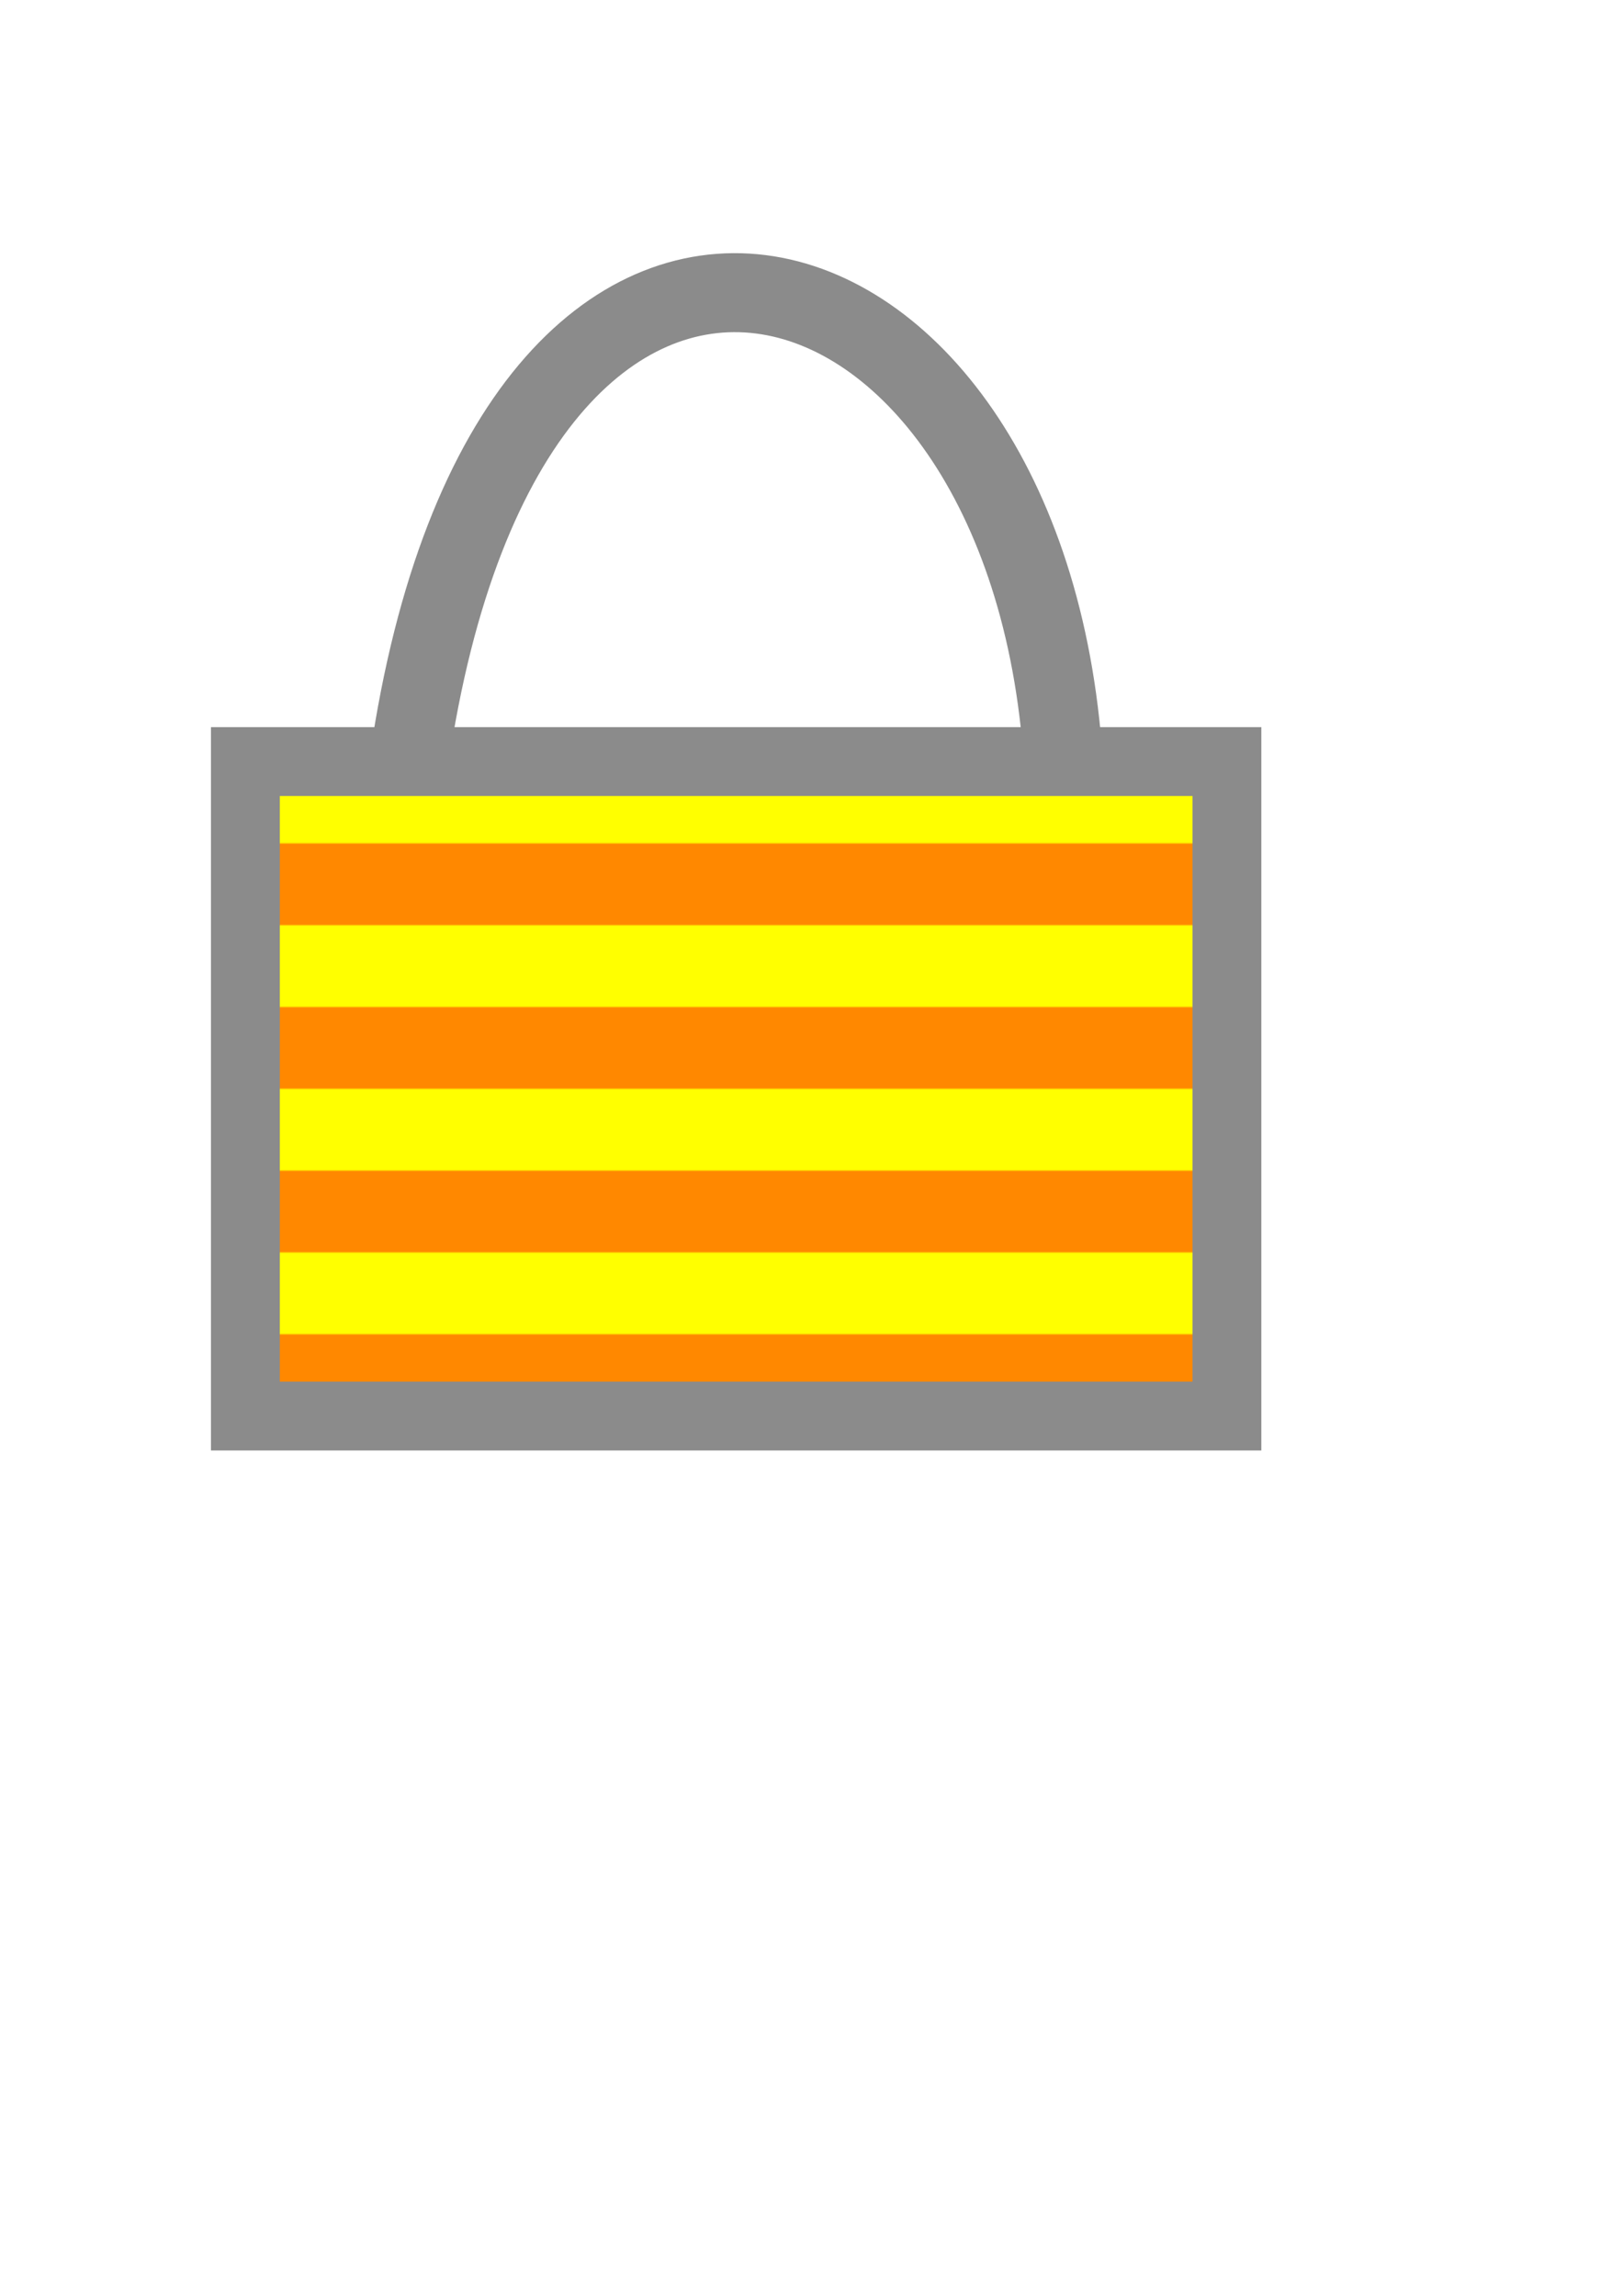 <?xml version="1.0" encoding="UTF-8" standalone="no"?>
<!-- Created with Inkscape (http://www.inkscape.org/) -->

<svg
   xmlns:dc="http://purl.org/dc/elements/1.1/"
   xmlns:cc="http://creativecommons.org/ns#"
   xmlns:rdf="http://www.w3.org/1999/02/22-rdf-syntax-ns#"
   xmlns:svg="http://www.w3.org/2000/svg"
   xmlns="http://www.w3.org/2000/svg"
   xmlns:sodipodi="http://sodipodi.sourceforge.net/DTD/sodipodi-0.dtd"
   xmlns:inkscape="http://www.inkscape.org/namespaces/inkscape"
   width="210mm"
   height="297mm"
   id="svg8291"
   version="1.1"
   inkscape:version="0.48.2 r9819"
   sodipodi:docname="padlock-highres.svg"
   inkscape:export-filename="/Users/faisal/dev/github/sprintoverflow/resources/padlock-highres.png"
   inkscape:export-xdpi="97.506195"
   inkscape:export-ydpi="97.506195">
  <defs
     id="defs3">
    <pattern
       patternUnits="userSpaceOnUse"
       width="680"
       height="80"
       patternTransform="translate(40,772.362)"
       id="pattern8822">
      <g
         id="g8818"
         transform="translate(-40,-772.362)">
        <rect
           style="fill:#ffff00;stroke:none"
           id="rect8814"
           width="680"
           height="40"
           x="40"
           y="772.362" />
        <rect
           y="812.362"
           x="40"
           height="40"
           width="680"
           id="rect8816"
           style="fill:#ff8800;fill-opacity:1;stroke:none" />
      </g>
    </pattern>
    <filter
       inkscape:collect="always"
       id="filter8879">
      <feGaussianBlur
         inkscape:collect="always"
         stdDeviation="7.627"
         id="feGaussianBlur8881" />
    </filter>
  </defs>
  <sodipodi:namedview
     inkscape:document-units="mm"
     id="base"
     pagecolor="#ffffff"
     bordercolor="#666666"
     borderopacity="1.0"
     inkscape:pageopacity="0.0"
     inkscape:pageshadow="2"
     inkscape:zoom="0.60610582"
     inkscape:cx="372.04724"
     inkscape:cy="526.18109"
     inkscape:current-layer="layer1"
     showgrid="true"
     showguides="false"
     inkscape:window-width="966"
     inkscape:window-height="841"
     inkscape:window-x="504"
     inkscape:window-y="79"
     inkscape:window-maximized="0">
    <inkscape:grid
       type="xygrid"
       id="grid8297" />
  </sodipodi:namedview>
  <g
     inkscape:groupmode="layer"
     id="layer4"
     inkscape:label="loop"
     sodipodi:insensitive="true">
    <path
       style="fill:none;stroke:#8b8b8b;stroke-width:38.622;stroke-linecap:butt;stroke-linejoin:miter;stroke-miterlimit:4;stroke-opacity:1;stroke-dasharray:none"
       d="m 200,372.362 c 49.593,-340.964 302.626,-268.266 320,0"
       id="path8809"
       inkscape:connector-curvature="0"
       sodipodi:nodetypes="cc" />
  </g>
  <g
     inkscape:label="body"
     inkscape:groupmode="layer"
     id="layer1">
    <rect
       style="fill:url(#pattern8822);fill-opacity:1;stroke:none;filter:url(#filter8879)"
       id="rect8299"
       width="480"
       height="320"
       x="120"
       y="372.362" />
    <rect
       style="fill:none;stroke:#8b8b8b;stroke-width:33.661;stroke-miterlimit:4;stroke-opacity:1;stroke-dasharray:none"
       id="rect8883"
       width="480"
       height="320"
       x="120"
       y="372.362" />
  </g>
  <g
     inkscape:groupmode="layer"
     id="layer5"
     inkscape:label="pattern"
     style="display:none">
    <rect
       style="fill:url(#pattern8822);stroke:none"
       width="680"
       height="80"
       x="40"
       y="772.362"
       id="rect8827" />
  </g>
</svg>
